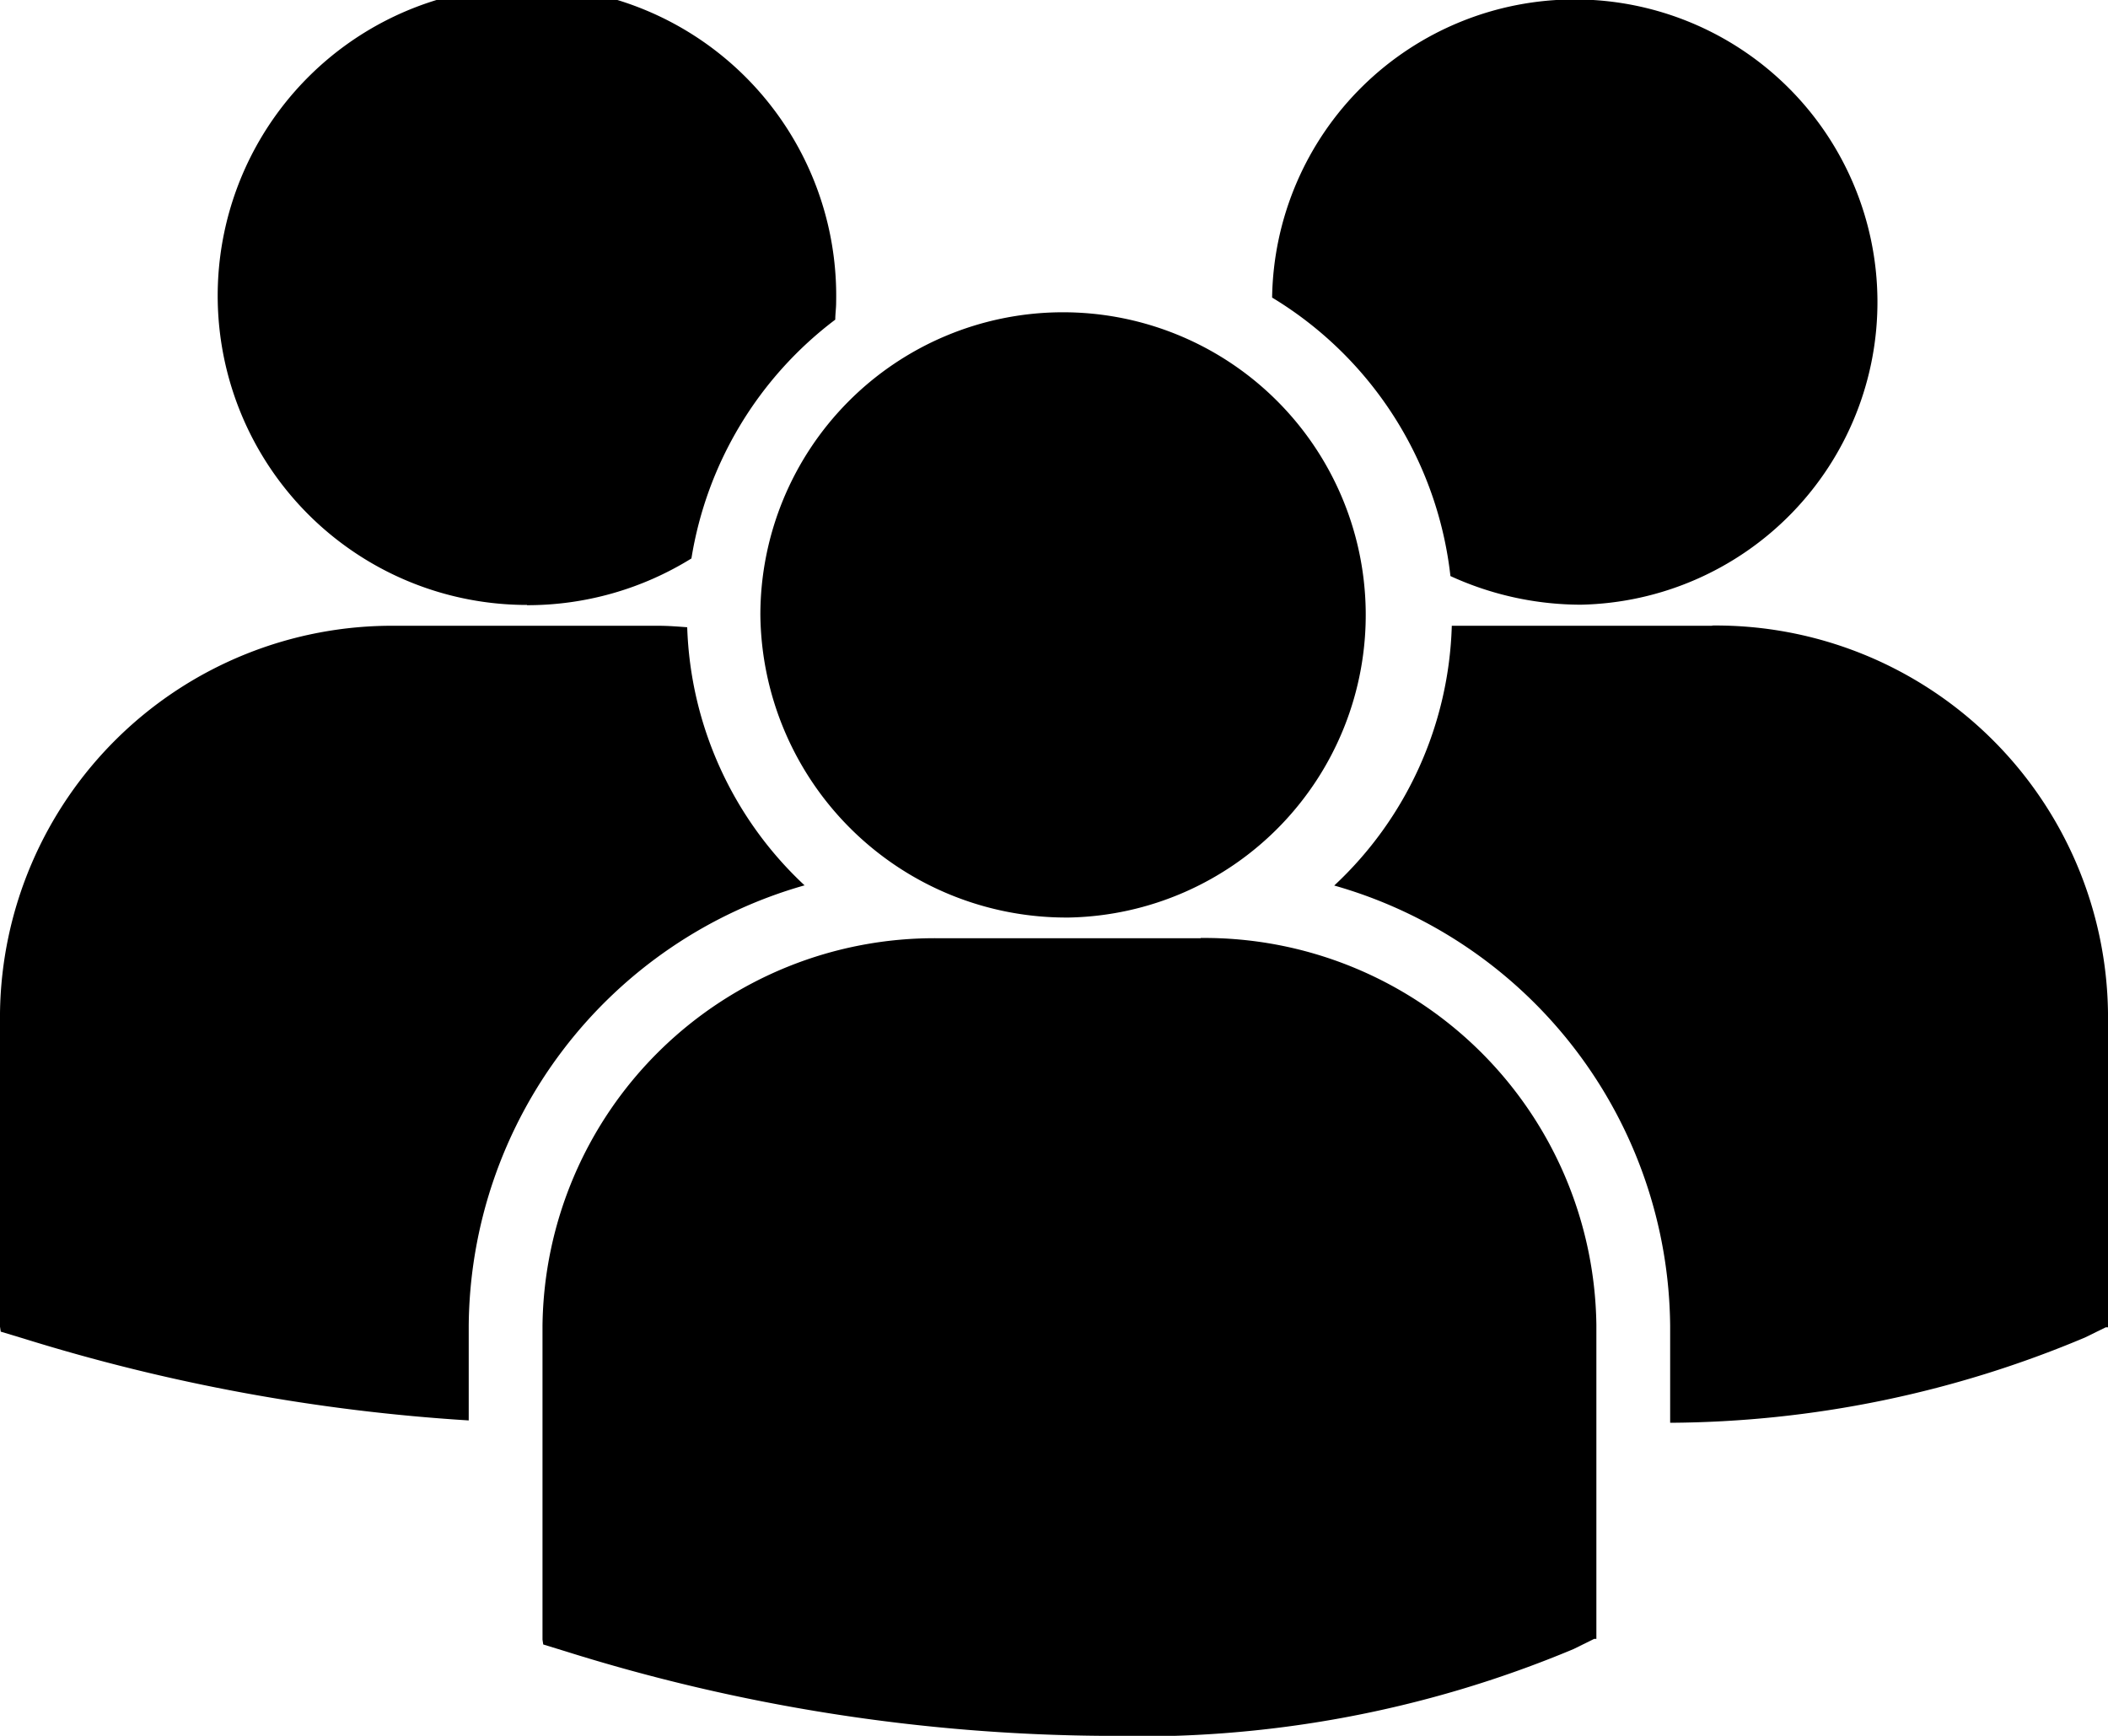 <svg xmlns="http://www.w3.org/2000/svg" width="17" height="14" viewBox="0 0 17 14">
  <defs>
    <style>
      .IconUsersPath {
        fill-rule: evenodd;
      }
    </style>
  </defs>
  <path id="icon-users" data-name="icon-users" class="IconUsersPath" d="M121.259,324.4a3.018,3.018,0,0,1,1.438,2.246,2.53,2.53,0,0,0,1.053.231A2.441,2.441,0,1,0,121.259,324.4Zm-1.634,5a2.441,2.441,0,1,0-2.493-2.44A2.467,2.467,0,0,0,119.625,329.4Zm1.058,0.167h-2.116a3.162,3.162,0,0,0-3.192,3.124v2.533l0.006,0.039,0.179,0.055A14.811,14.811,0,0,0,119.9,336a9.066,9.066,0,0,0,3.79-.7l0.166-.082h0.018v-2.533A3.162,3.162,0,0,0,120.683,329.565Zm4.125-2.52h-2.1a2.98,2.98,0,0,1-.948,2.095,3.726,3.726,0,0,1,2.709,3.553v0.78a8.728,8.728,0,0,0,3.346-.688l0.167-.082H128V330.17A3.163,3.163,0,0,0,124.808,327.045Zm-9.558-.166a2.509,2.509,0,0,0,1.326-.377,3.013,3.013,0,0,1,1.16-1.926c0-.046.007-0.091,0.007-0.137A2.494,2.494,0,1,0,115.25,326.879Zm2.24,2.261a2.978,2.978,0,0,1-.948-2.083c-0.078-.006-0.155-0.012-0.234-0.012h-2.116A3.163,3.163,0,0,0,111,330.17V332.7l0.006,0.04,0.179,0.054a15.252,15.252,0,0,0,3.595.662v-0.765A3.724,3.724,0,0,1,117.49,329.14Z" transform="translate(-111 -322)"/>
</svg>
